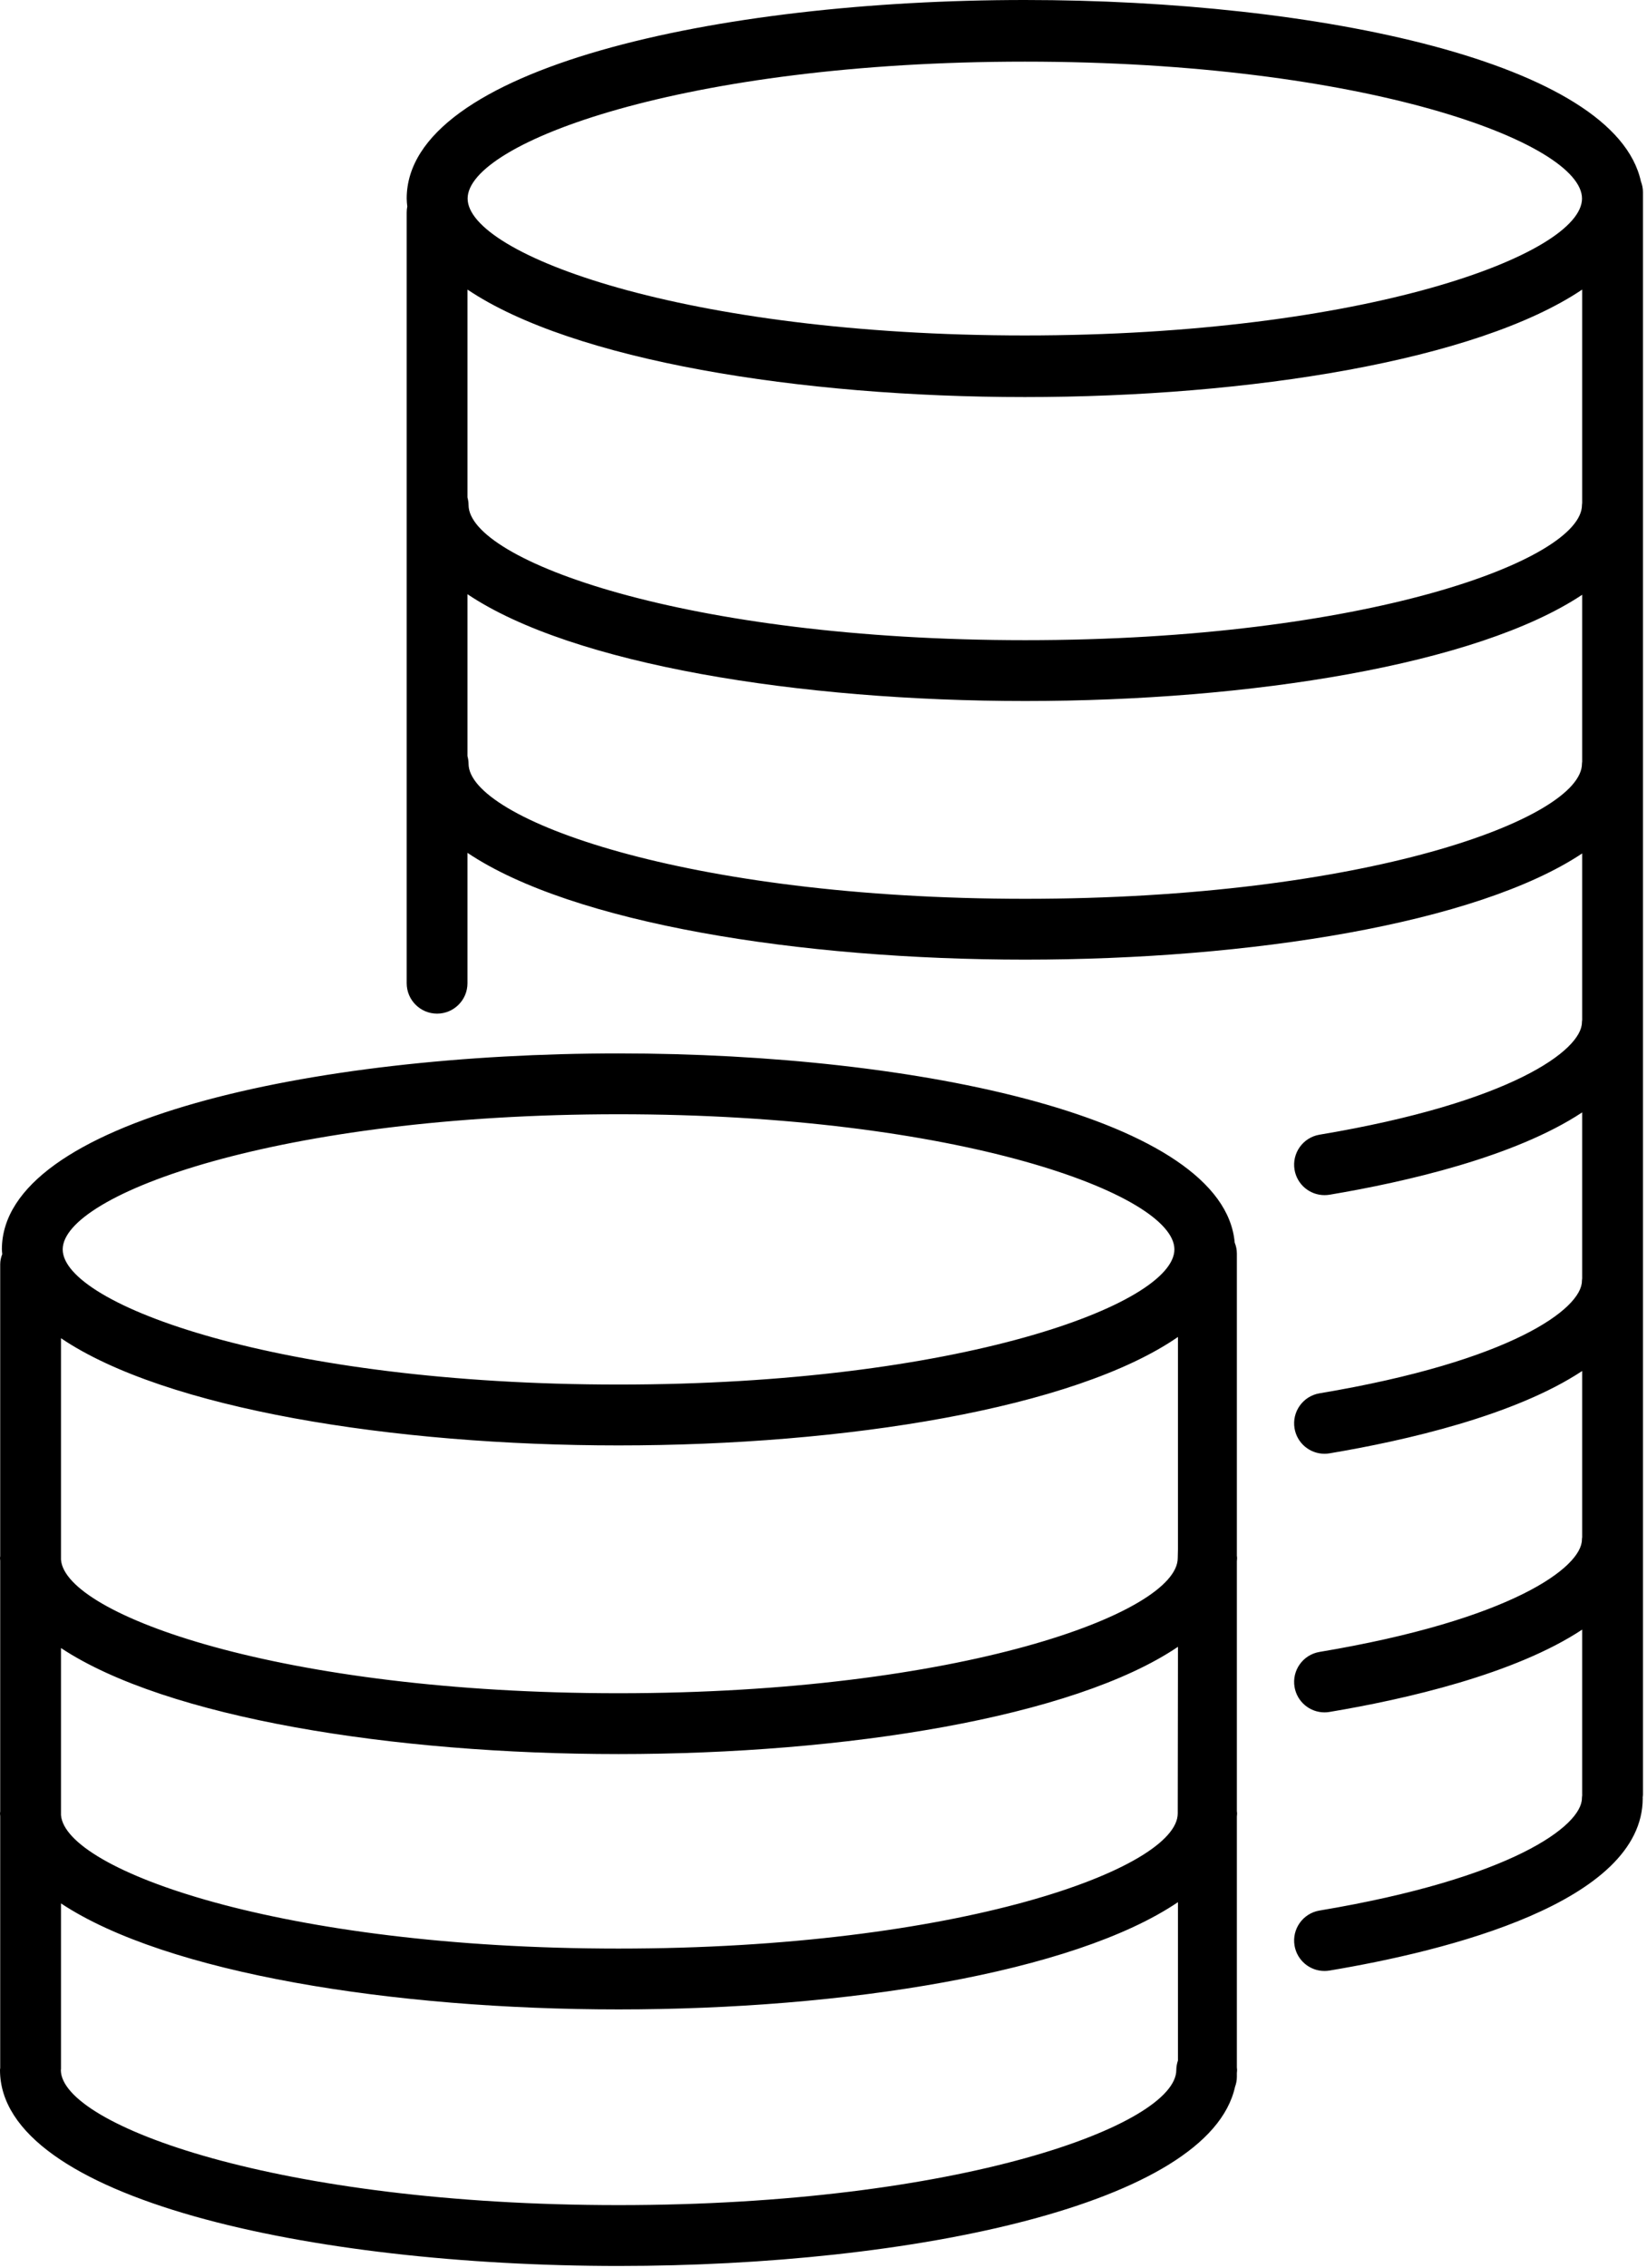 <svg xmlns="http://www.w3.org/2000/svg" width="218" height="300" viewBox="0 0 218 300">
  <path fill-rule="evenodd" d="M1324.418,1942.533 C1324.411,1942.62 1324.391,1942.706 1324.391,1942.795 C1324.391,1950.082 1295.684,1960.67 1250.703,1960.67 C1205.723,1960.67 1177.019,1950.082 1177.019,1942.795 C1177.019,1942.447 1176.959,1942.112 1176.876,1941.79 L1176.876,1914.3 C1190.817,1923.67 1220.855,1928.516 1250.647,1928.516 C1280.436,1928.516 1310.477,1923.67 1324.418,1914.3 L1324.418,1942.533 Z M1324.418,1976.74 C1324.411,1976.83 1324.391,1976.913 1324.391,1977.002 C1324.391,1984.289 1295.684,1994.877 1250.703,1994.877 C1205.723,1994.877 1177.019,1984.289 1177.019,1977.002 C1177.019,1976.654 1176.959,1976.322 1176.876,1976.001 L1176.876,1954.59 C1190.744,1963.901 1220.848,1968.717 1250.703,1968.717 C1280.476,1968.717 1310.497,1963.924 1324.418,1954.666 L1324.418,1976.74 Z M1250.647,1884.153 C1295.667,1884.153 1324.398,1894.876 1324.398,1902.26 C1324.398,1909.64 1295.667,1920.367 1250.647,1920.367 C1205.627,1920.367 1176.896,1909.64 1176.896,1902.26 C1176.896,1894.876 1205.627,1884.153 1250.647,1884.153 L1250.647,1884.153 Z M1332.465,1901.421 C1332.465,1900.916 1332.362,1900.439 1332.193,1899.991 C1328.743,1884.236 1289.481,1876 1250.647,1876 C1209.989,1876 1168.83,1885.022 1168.83,1902.26 C1168.83,1902.618 1168.873,1902.966 1168.909,1903.318 C1168.856,1903.57 1168.83,1903.832 1168.83,1904.104 L1168.83,2006.042 C1168.83,2008.264 1170.631,2010.065 1172.853,2010.065 C1175.075,2010.065 1176.876,2008.264 1176.876,2006.042 L1176.876,1988.797 C1190.744,1998.108 1220.848,2002.924 1250.703,2002.924 C1280.476,2002.924 1310.497,1998.134 1324.418,1988.877 L1324.418,2010.907 C1324.408,2011.01 1324.385,2011.113 1324.385,2011.219 C1324.385,2014.854 1315.134,2021.813 1289.654,2026.075 C1287.461,2026.444 1285.982,2028.52 1286.347,2030.709 C1286.678,2032.676 1288.38,2034.069 1290.31,2034.069 C1290.533,2034.069 1290.758,2034.053 1290.98,2034.016 C1301.044,2032.331 1315.502,2029.018 1324.418,2023.127 L1324.418,2045.111 C1324.408,2045.217 1324.385,2045.317 1324.385,2045.423 C1324.385,2049.058 1315.134,2056.017 1289.65,2060.282 C1287.461,2060.651 1285.982,2062.724 1286.347,2064.916 C1286.678,2066.883 1288.38,2068.276 1290.31,2068.276 C1290.533,2068.276 1290.758,2068.26 1290.98,2068.22 C1301.044,2066.535 1315.502,2063.221 1324.418,2057.33 L1324.418,2079.315 C1324.408,2079.421 1324.385,2079.52 1324.385,2079.63 C1324.385,2083.265 1315.134,2090.224 1289.654,2094.486 C1287.461,2094.854 1285.982,2096.927 1286.347,2099.12 C1286.678,2101.087 1288.38,2102.48 1290.31,2102.48 C1290.533,2102.48 1290.758,2102.463 1290.98,2102.423 C1301.044,2100.742 1315.502,2097.428 1324.418,2091.534 L1324.418,2113.343 C1324.418,2113.372 1324.424,2113.402 1324.424,2113.432 C1324.414,2113.565 1324.385,2113.694 1324.385,2113.833 C1324.385,2117.469 1315.134,2124.428 1289.654,2128.69 C1287.461,2129.058 1285.982,2131.131 1286.347,2133.323 C1286.678,2135.29 1288.38,2136.683 1290.31,2136.683 C1290.533,2136.683 1290.758,2136.667 1290.98,2136.627 C1306.463,2134.04 1332.435,2127.632 1332.435,2113.833 C1332.435,2113.804 1332.425,2113.774 1332.425,2113.744 C1332.438,2113.611 1332.465,2113.482 1332.465,2113.343 L1332.465,1901.421 Z M1270.917,2080.817 L1270.887,2082.074 C1270.887,2089.362 1241.937,2099.949 1196.871,2099.949 C1152.242,2099.949 1123.621,2089.567 1123.073,2082.287 L1123.073,2052.995 C1136.888,2062.336 1167.005,2067.172 1196.871,2067.172 C1226.915,2067.172 1257.214,2062.279 1270.917,2052.829 L1270.917,2080.817 Z M1270.887,2115.847 C1270.887,2123.134 1241.937,2133.721 1196.871,2133.721 C1152.242,2133.721 1123.621,2123.34 1123.073,2116.062 L1123.073,2093.972 C1137.031,2103.213 1167.075,2107.996 1196.871,2107.996 C1226.845,2107.996 1257.069,2103.156 1270.917,2093.809 L1270.887,2115.847 Z M1270.917,2148.518 C1270.787,2148.916 1270.698,2149.331 1270.698,2149.775 C1270.698,2157.062 1241.937,2167.65 1196.871,2167.65 C1151.897,2167.65 1123.169,2157.105 1123.053,2149.818 C1123.057,2149.755 1123.073,2149.692 1123.073,2149.626 L1123.073,2127.748 C1137.031,2136.989 1167.075,2141.768 1196.871,2141.768 C1226.845,2141.768 1257.069,2136.932 1270.917,2127.582 L1270.917,2148.518 Z M1196.871,2023.372 C1241.784,2023.372 1270.446,2033.96 1270.446,2041.247 C1270.446,2048.534 1241.784,2059.122 1196.871,2059.122 C1151.96,2059.122 1123.299,2048.534 1123.299,2041.247 C1123.299,2033.96 1151.96,2023.372 1196.871,2023.372 L1196.871,2023.372 Z M1278.744,2082.074 C1278.744,2081.968 1278.721,2081.869 1278.714,2081.763 L1278.714,2041.797 C1278.714,2041.28 1278.608,2040.792 1278.426,2040.341 C1276.983,2023.916 1236.7,2015.325 1196.871,2015.325 C1156.312,2015.325 1115.249,2024.228 1115.249,2041.247 C1115.249,2041.459 1115.285,2041.661 1115.299,2041.87 C1115.129,2042.292 1115.027,2042.743 1115.027,2043.217 L1115.027,2081.816 C1115.02,2081.902 1115,2081.985 1115,2082.074 C1115,2082.19 1115.02,2082.3 1115.027,2082.416 L1115.027,2115.588 C1115.02,2115.674 1115,2115.757 1115,2115.847 C1115,2115.963 1115.02,2116.076 1115.027,2116.192 L1115.027,2149.516 C1115.02,2149.603 1115,2149.686 1115,2149.775 C1115,2166.794 1156.186,2175.697 1196.871,2175.697 C1235.728,2175.697 1275.01,2167.57 1278.469,2152.017 C1278.618,2151.606 1278.714,2151.168 1278.714,2150.704 L1278.714,2150.183 C1278.721,2150.047 1278.744,2149.914 1278.744,2149.775 C1278.744,2149.669 1278.721,2149.57 1278.714,2149.463 L1278.714,2116.258 C1278.721,2116.119 1278.744,2115.986 1278.744,2115.847 C1278.744,2115.741 1278.721,2115.641 1278.714,2115.538 L1278.714,2082.486 C1278.721,2082.346 1278.744,2082.214 1278.744,2082.074 L1278.744,2082.074 Z" transform="translate(-1115 -1876)"/>
</svg>
